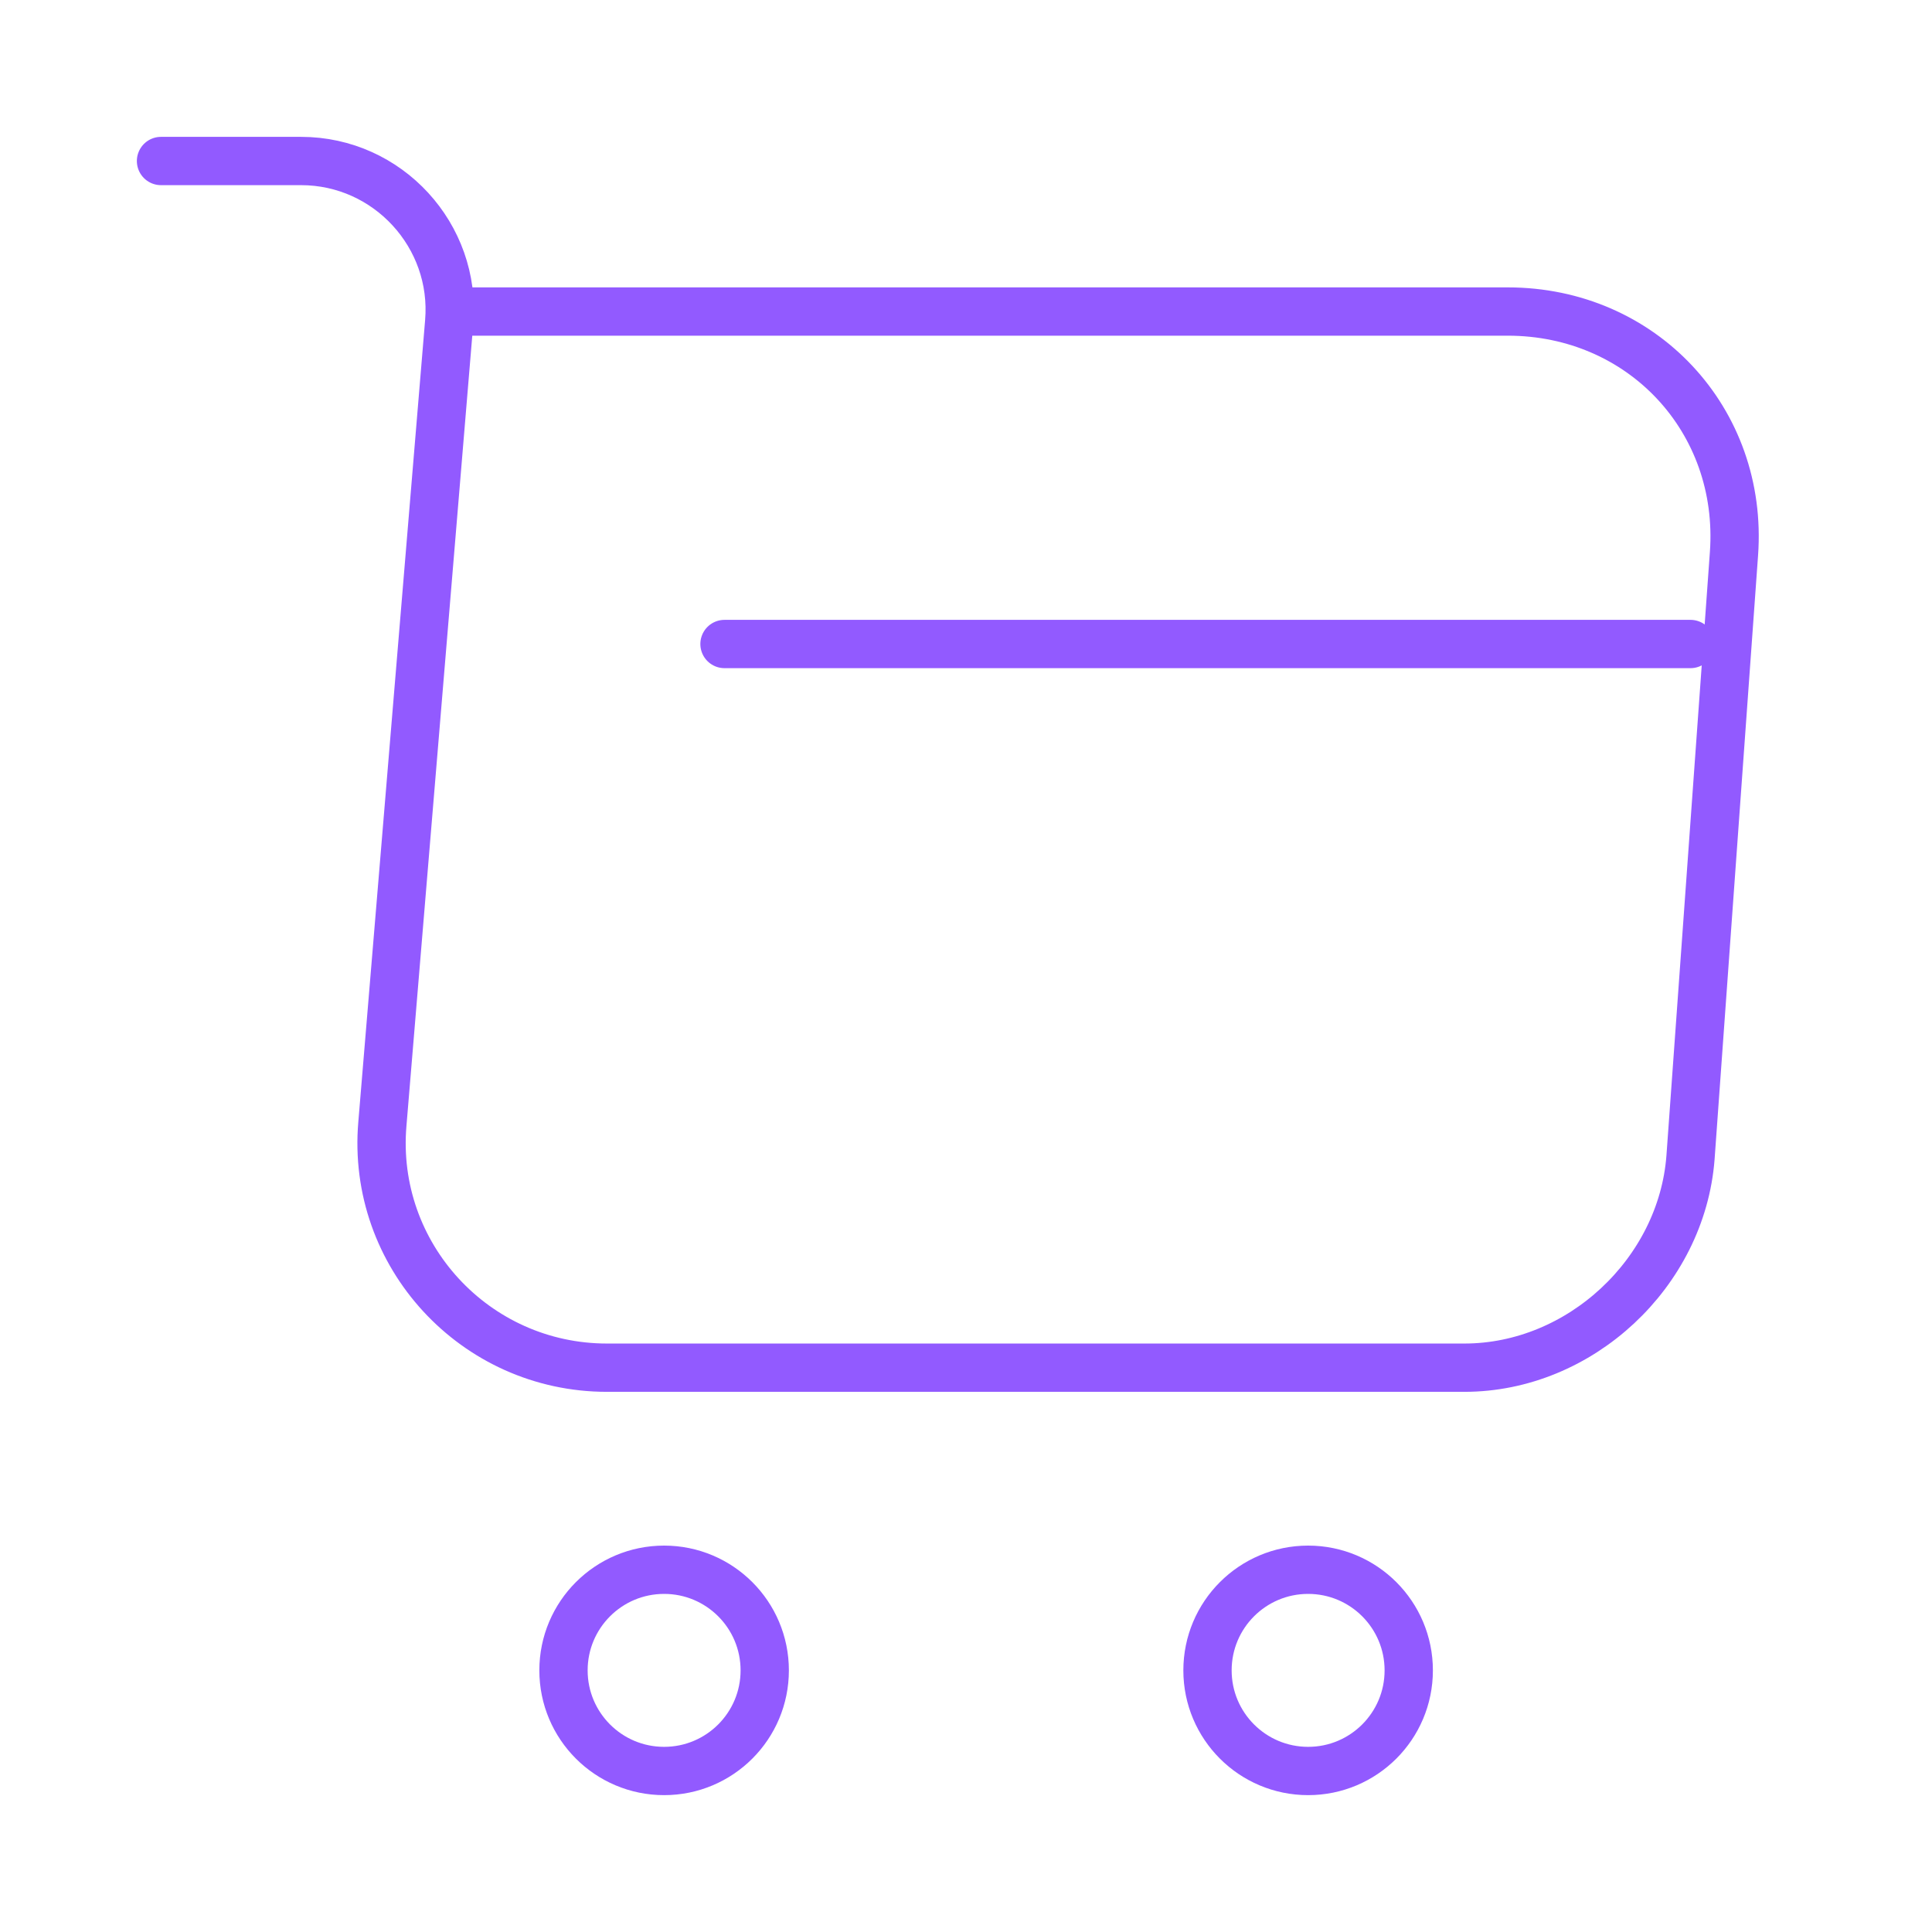 <svg width="80" height="80" viewBox="0 0 80 80" fill="none" xmlns="http://www.w3.org/2000/svg">
<path d="M6.667 6.667H12.467C16.067 6.667 18.9 9.767 18.6 13.333L15.834 46.533C15.367 51.967 19.667 56.633 25.134 56.633H60.634C65.434 56.633 69.634 52.7 70 47.933L71.8 22.933C72.2 17.4 68 12.9 62.434 12.9H19.4" stroke="#925AFF" stroke-width="2" stroke-miterlimit="10" stroke-linecap="round" stroke-linejoin="round"/>
<path d="M54.167 73.333C56.468 73.333 58.333 71.468 58.333 69.167C58.333 66.865 56.468 65 54.167 65C51.865 65 50 66.865 50 69.167C50 71.468 51.865 73.333 54.167 73.333Z" stroke="#925AFF" stroke-width="2" stroke-miterlimit="10" stroke-linecap="round" stroke-linejoin="round"/>
<path d="M27.5 73.333C29.801 73.333 31.666 71.468 31.666 69.167C31.666 66.865 29.801 65 27.5 65C25.198 65 23.333 66.865 23.333 69.167C23.333 71.468 25.198 73.333 27.5 73.333Z" stroke="#925AFF" stroke-width="2" stroke-miterlimit="10" stroke-linecap="round" stroke-linejoin="round"/>
<path d="M30 26.667H70" stroke="#925AFF" stroke-width="2" stroke-miterlimit="10" stroke-linecap="round" stroke-linejoin="round"/>
</svg>
